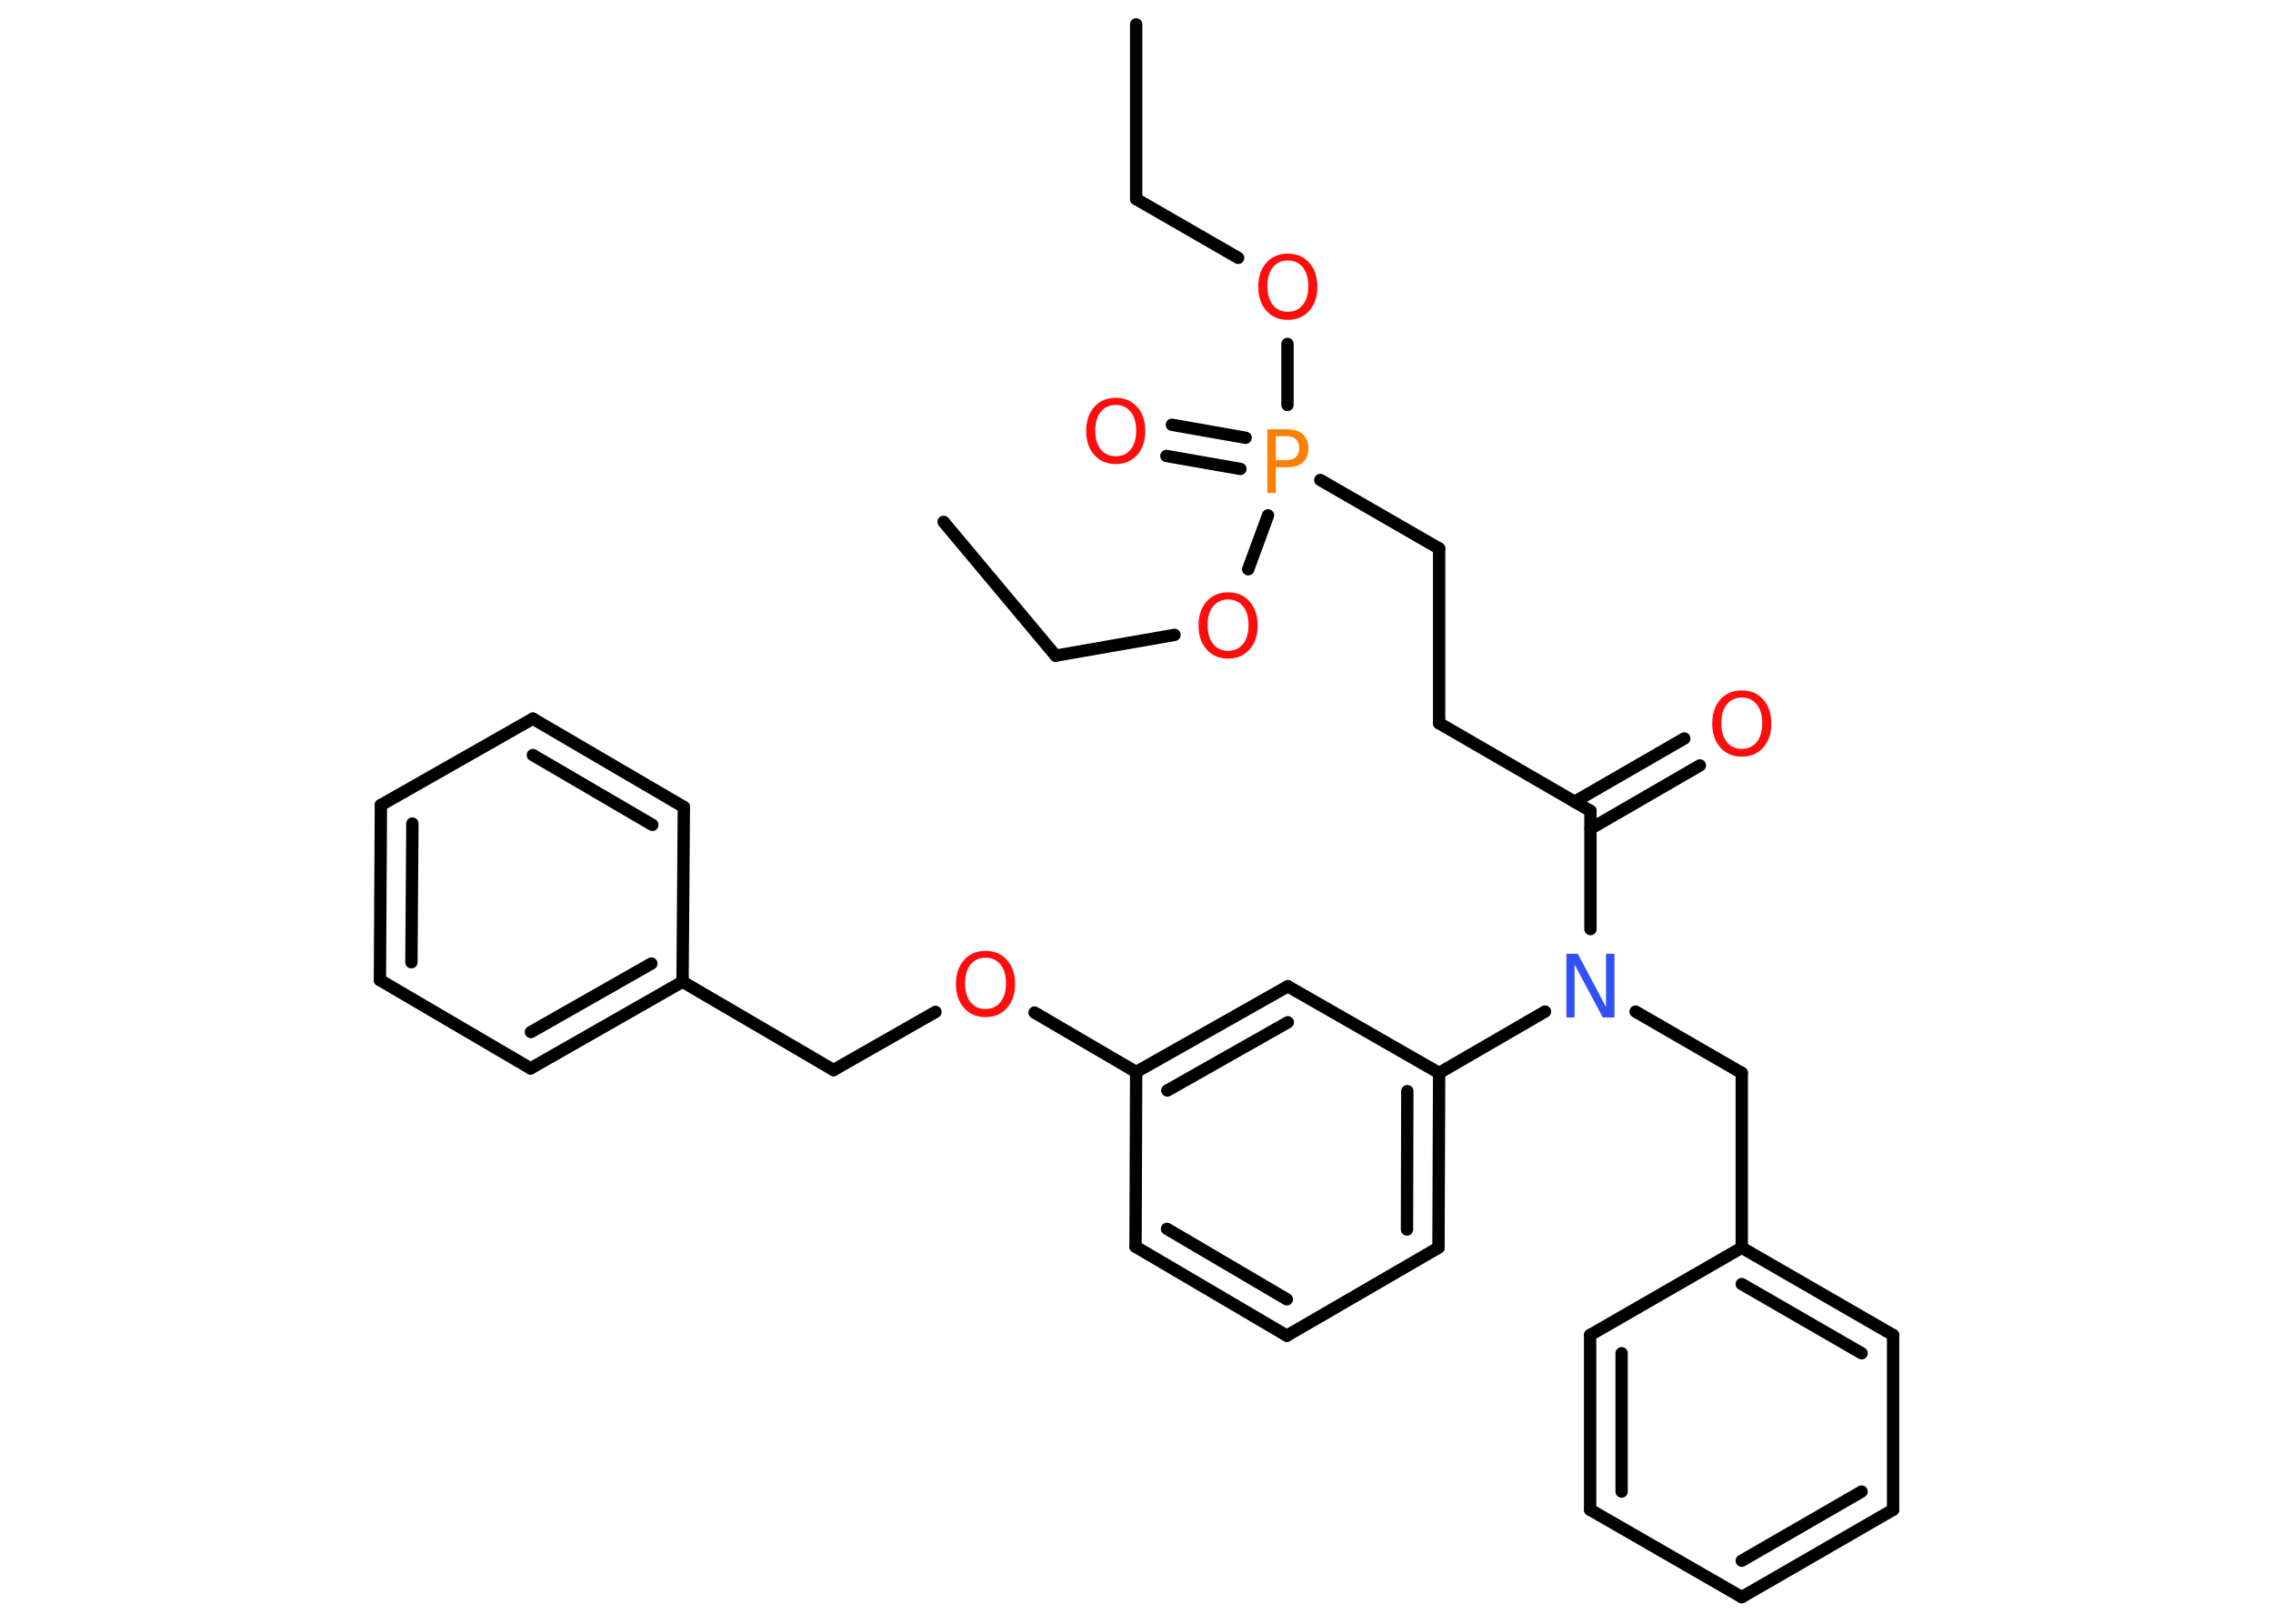 <?xml version='1.0' encoding='UTF-8'?>
<!DOCTYPE svg PUBLIC "-//W3C//DTD SVG 1.1//EN" "http://www.w3.org/Graphics/SVG/1.1/DTD/svg11.dtd">
<svg version='1.2' xmlns='http://www.w3.org/2000/svg' xmlns:xlink='http://www.w3.org/1999/xlink' width='70.0mm' height='50.0mm' viewBox='0 0 70.0 50.0'>
  <desc>Generated by the Chemistry Development Kit (http://github.com/cdk)</desc>
  <g stroke-linecap='round' stroke-linejoin='round' stroke='#000000' stroke-width='.38' fill='#FF0D0D'>
    <rect x='.0' y='.0' width='70.0' height='50.0' fill='#FFFFFF' stroke='none'/>
    <g id='mol1' class='mol'>
      <line id='mol1bnd1' class='bond' x1='34.99' y1='.75' x2='34.99' y2='6.13'/>
      <line id='mol1bnd2' class='bond' x1='34.99' y1='6.13' x2='38.13' y2='7.94'/>
      <line id='mol1bnd3' class='bond' x1='39.65' y1='10.59' x2='39.65' y2='12.47'/>
      <g id='mol1bnd4' class='bond'>
        <line x1='38.2' y1='14.44' x2='35.92' y2='14.04'/>
        <line x1='38.36' y1='13.48' x2='36.09' y2='13.08'/>
      </g>
      <line id='mol1bnd5' class='bond' x1='40.66' y1='14.78' x2='44.32' y2='16.89'/>
      <line id='mol1bnd6' class='bond' x1='44.32' y1='16.89' x2='44.32' y2='22.27'/>
      <line id='mol1bnd7' class='bond' x1='44.32' y1='22.27' x2='48.98' y2='24.97'/>
      <g id='mol1bnd8' class='bond'>
        <line x1='48.49' y1='24.69' x2='51.87' y2='22.74'/>
        <line x1='48.98' y1='25.52' x2='52.35' y2='23.57'/>
      </g>
      <line id='mol1bnd9' class='bond' x1='48.98' y1='24.97' x2='48.98' y2='28.61'/>
      <line id='mol1bnd10' class='bond' x1='50.37' y1='31.15' x2='53.64' y2='33.04'/>
      <line id='mol1bnd11' class='bond' x1='53.64' y1='33.04' x2='53.64' y2='38.42'/>
      <g id='mol1bnd12' class='bond'>
        <line x1='58.3' y1='41.11' x2='53.64' y2='38.42'/>
        <line x1='57.33' y1='41.67' x2='53.64' y2='39.54'/>
      </g>
      <line id='mol1bnd13' class='bond' x1='58.3' y1='41.11' x2='58.3' y2='46.49'/>
      <g id='mol1bnd14' class='bond'>
        <line x1='53.64' y1='49.18' x2='58.3' y2='46.49'/>
        <line x1='53.64' y1='48.06' x2='57.33' y2='45.93'/>
      </g>
      <line id='mol1bnd15' class='bond' x1='53.64' y1='49.18' x2='48.97' y2='46.49'/>
      <g id='mol1bnd16' class='bond'>
        <line x1='48.97' y1='41.11' x2='48.97' y2='46.49'/>
        <line x1='49.94' y1='41.67' x2='49.94' y2='45.93'/>
      </g>
      <line id='mol1bnd17' class='bond' x1='53.64' y1='38.42' x2='48.97' y2='41.11'/>
      <line id='mol1bnd18' class='bond' x1='47.58' y1='31.15' x2='44.32' y2='33.04'/>
      <g id='mol1bnd19' class='bond'>
        <line x1='44.3' y1='38.42' x2='44.32' y2='33.04'/>
        <line x1='43.33' y1='37.86' x2='43.34' y2='33.6'/>
      </g>
      <line id='mol1bnd20' class='bond' x1='44.3' y1='38.42' x2='39.63' y2='41.13'/>
      <g id='mol1bnd21' class='bond'>
        <line x1='34.97' y1='38.39' x2='39.63' y2='41.13'/>
        <line x1='35.94' y1='37.84' x2='39.63' y2='40.01'/>
      </g>
      <line id='mol1bnd22' class='bond' x1='34.97' y1='38.39' x2='34.99' y2='33.01'/>
      <line id='mol1bnd23' class='bond' x1='34.99' y1='33.01' x2='31.86' y2='31.18'/>
      <line id='mol1bnd24' class='bond' x1='28.81' y1='31.16' x2='25.67' y2='32.95'/>
      <line id='mol1bnd25' class='bond' x1='25.67' y1='32.95' x2='21.02' y2='30.23'/>
      <g id='mol1bnd26' class='bond'>
        <line x1='16.34' y1='32.9' x2='21.02' y2='30.23'/>
        <line x1='16.35' y1='31.78' x2='20.06' y2='29.67'/>
      </g>
      <line id='mol1bnd27' class='bond' x1='16.34' y1='32.9' x2='11.7' y2='30.18'/>
      <g id='mol1bnd28' class='bond'>
        <line x1='11.73' y1='24.79' x2='11.7' y2='30.18'/>
        <line x1='12.7' y1='25.36' x2='12.67' y2='29.63'/>
      </g>
      <line id='mol1bnd29' class='bond' x1='11.73' y1='24.79' x2='16.41' y2='22.13'/>
      <g id='mol1bnd30' class='bond'>
        <line x1='21.06' y1='24.85' x2='16.41' y2='22.13'/>
        <line x1='20.09' y1='25.4' x2='16.41' y2='23.25'/>
      </g>
      <line id='mol1bnd31' class='bond' x1='21.02' y1='30.23' x2='21.06' y2='24.85'/>
      <g id='mol1bnd32' class='bond'>
        <line x1='39.66' y1='30.37' x2='34.99' y2='33.01'/>
        <line x1='39.66' y1='31.48' x2='35.95' y2='33.58'/>
      </g>
      <line id='mol1bnd33' class='bond' x1='44.32' y1='33.04' x2='39.66' y2='30.37'/>
      <line id='mol1bnd34' class='bond' x1='39.05' y1='15.87' x2='38.44' y2='17.53'/>
      <line id='mol1bnd35' class='bond' x1='36.17' y1='19.55' x2='32.51' y2='20.19'/>
      <line id='mol1bnd36' class='bond' x1='32.51' y1='20.19' x2='29.06' y2='16.07'/>
      <path id='mol1atm3' class='atom' d='M39.66 8.02q-.29 .0 -.46 .21q-.17 .21 -.17 .58q.0 .37 .17 .58q.17 .21 .46 .21q.29 .0 .46 -.21q.17 -.21 .17 -.58q.0 -.37 -.17 -.58q-.17 -.21 -.46 -.21zM39.66 7.81q.41 .0 .66 .28q.25 .28 .25 .74q.0 .46 -.25 .74q-.25 .28 -.66 .28q-.41 .0 -.66 -.28q-.25 -.28 -.25 -.74q.0 -.46 .25 -.74q.25 -.28 .66 -.28z' stroke='none'/>
      <path id='mol1atm4' class='atom' d='M39.29 13.44v.73h.33q.18 .0 .29 -.1q.1 -.1 .1 -.27q.0 -.18 -.1 -.27q-.1 -.1 -.29 -.1h-.33zM39.02 13.22h.6q.33 .0 .5 .15q.17 .15 .17 .44q.0 .29 -.17 .43q-.17 .15 -.5 .15h-.33v.79h-.26v-1.96z' stroke='none' fill='#FF8000'/>
      <path id='mol1atm5' class='atom' d='M34.36 12.47q-.29 .0 -.46 .21q-.17 .21 -.17 .58q.0 .37 .17 .58q.17 .21 .46 .21q.29 .0 .46 -.21q.17 -.21 .17 -.58q.0 -.37 -.17 -.58q-.17 -.21 -.46 -.21zM34.36 12.25q.41 .0 .66 .28q.25 .28 .25 .74q.0 .46 -.25 .74q-.25 .28 -.66 .28q-.41 .0 -.66 -.28q-.25 -.28 -.25 -.74q.0 -.46 .25 -.74q.25 -.28 .66 -.28z' stroke='none'/>
      <path id='mol1atm9' class='atom' d='M53.64 21.48q-.29 .0 -.46 .21q-.17 .21 -.17 .58q.0 .37 .17 .58q.17 .21 .46 .21q.29 .0 .46 -.21q.17 -.21 .17 -.58q.0 -.37 -.17 -.58q-.17 -.21 -.46 -.21zM53.64 21.26q.41 .0 .66 .28q.25 .28 .25 .74q.0 .46 -.25 .74q-.25 .28 -.66 .28q-.41 .0 -.66 -.28q-.25 -.28 -.25 -.74q.0 -.46 .25 -.74q.25 -.28 .66 -.28z' stroke='none'/>
      <path id='mol1atm10' class='atom' d='M48.24 29.37h.35l.87 1.64v-1.64h.26v1.96h-.36l-.87 -1.63v1.63h-.25v-1.96z' stroke='none' fill='#3050F8'/>
      <path id='mol1atm23' class='atom' d='M30.35 29.49q-.29 .0 -.46 .21q-.17 .21 -.17 .58q.0 .37 .17 .58q.17 .21 .46 .21q.29 .0 .46 -.21q.17 -.21 .17 -.58q.0 -.37 -.17 -.58q-.17 -.21 -.46 -.21zM30.35 29.28q.41 .0 .66 .28q.25 .28 .25 .74q.0 .46 -.25 .74q-.25 .28 -.66 .28q-.41 .0 -.66 -.28q-.25 -.28 -.25 -.74q.0 -.46 .25 -.74q.25 -.28 .66 -.28z' stroke='none'/>
      <path id='mol1atm32' class='atom' d='M37.82 18.46q-.29 .0 -.46 .21q-.17 .21 -.17 .58q.0 .37 .17 .58q.17 .21 .46 .21q.29 .0 .46 -.21q.17 -.21 .17 -.58q.0 -.37 -.17 -.58q-.17 -.21 -.46 -.21zM37.82 18.24q.41 .0 .66 .28q.25 .28 .25 .74q.0 .46 -.25 .74q-.25 .28 -.66 .28q-.41 .0 -.66 -.28q-.25 -.28 -.25 -.74q.0 -.46 .25 -.74q.25 -.28 .66 -.28z' stroke='none'/>
    </g>
  </g>
</svg>
